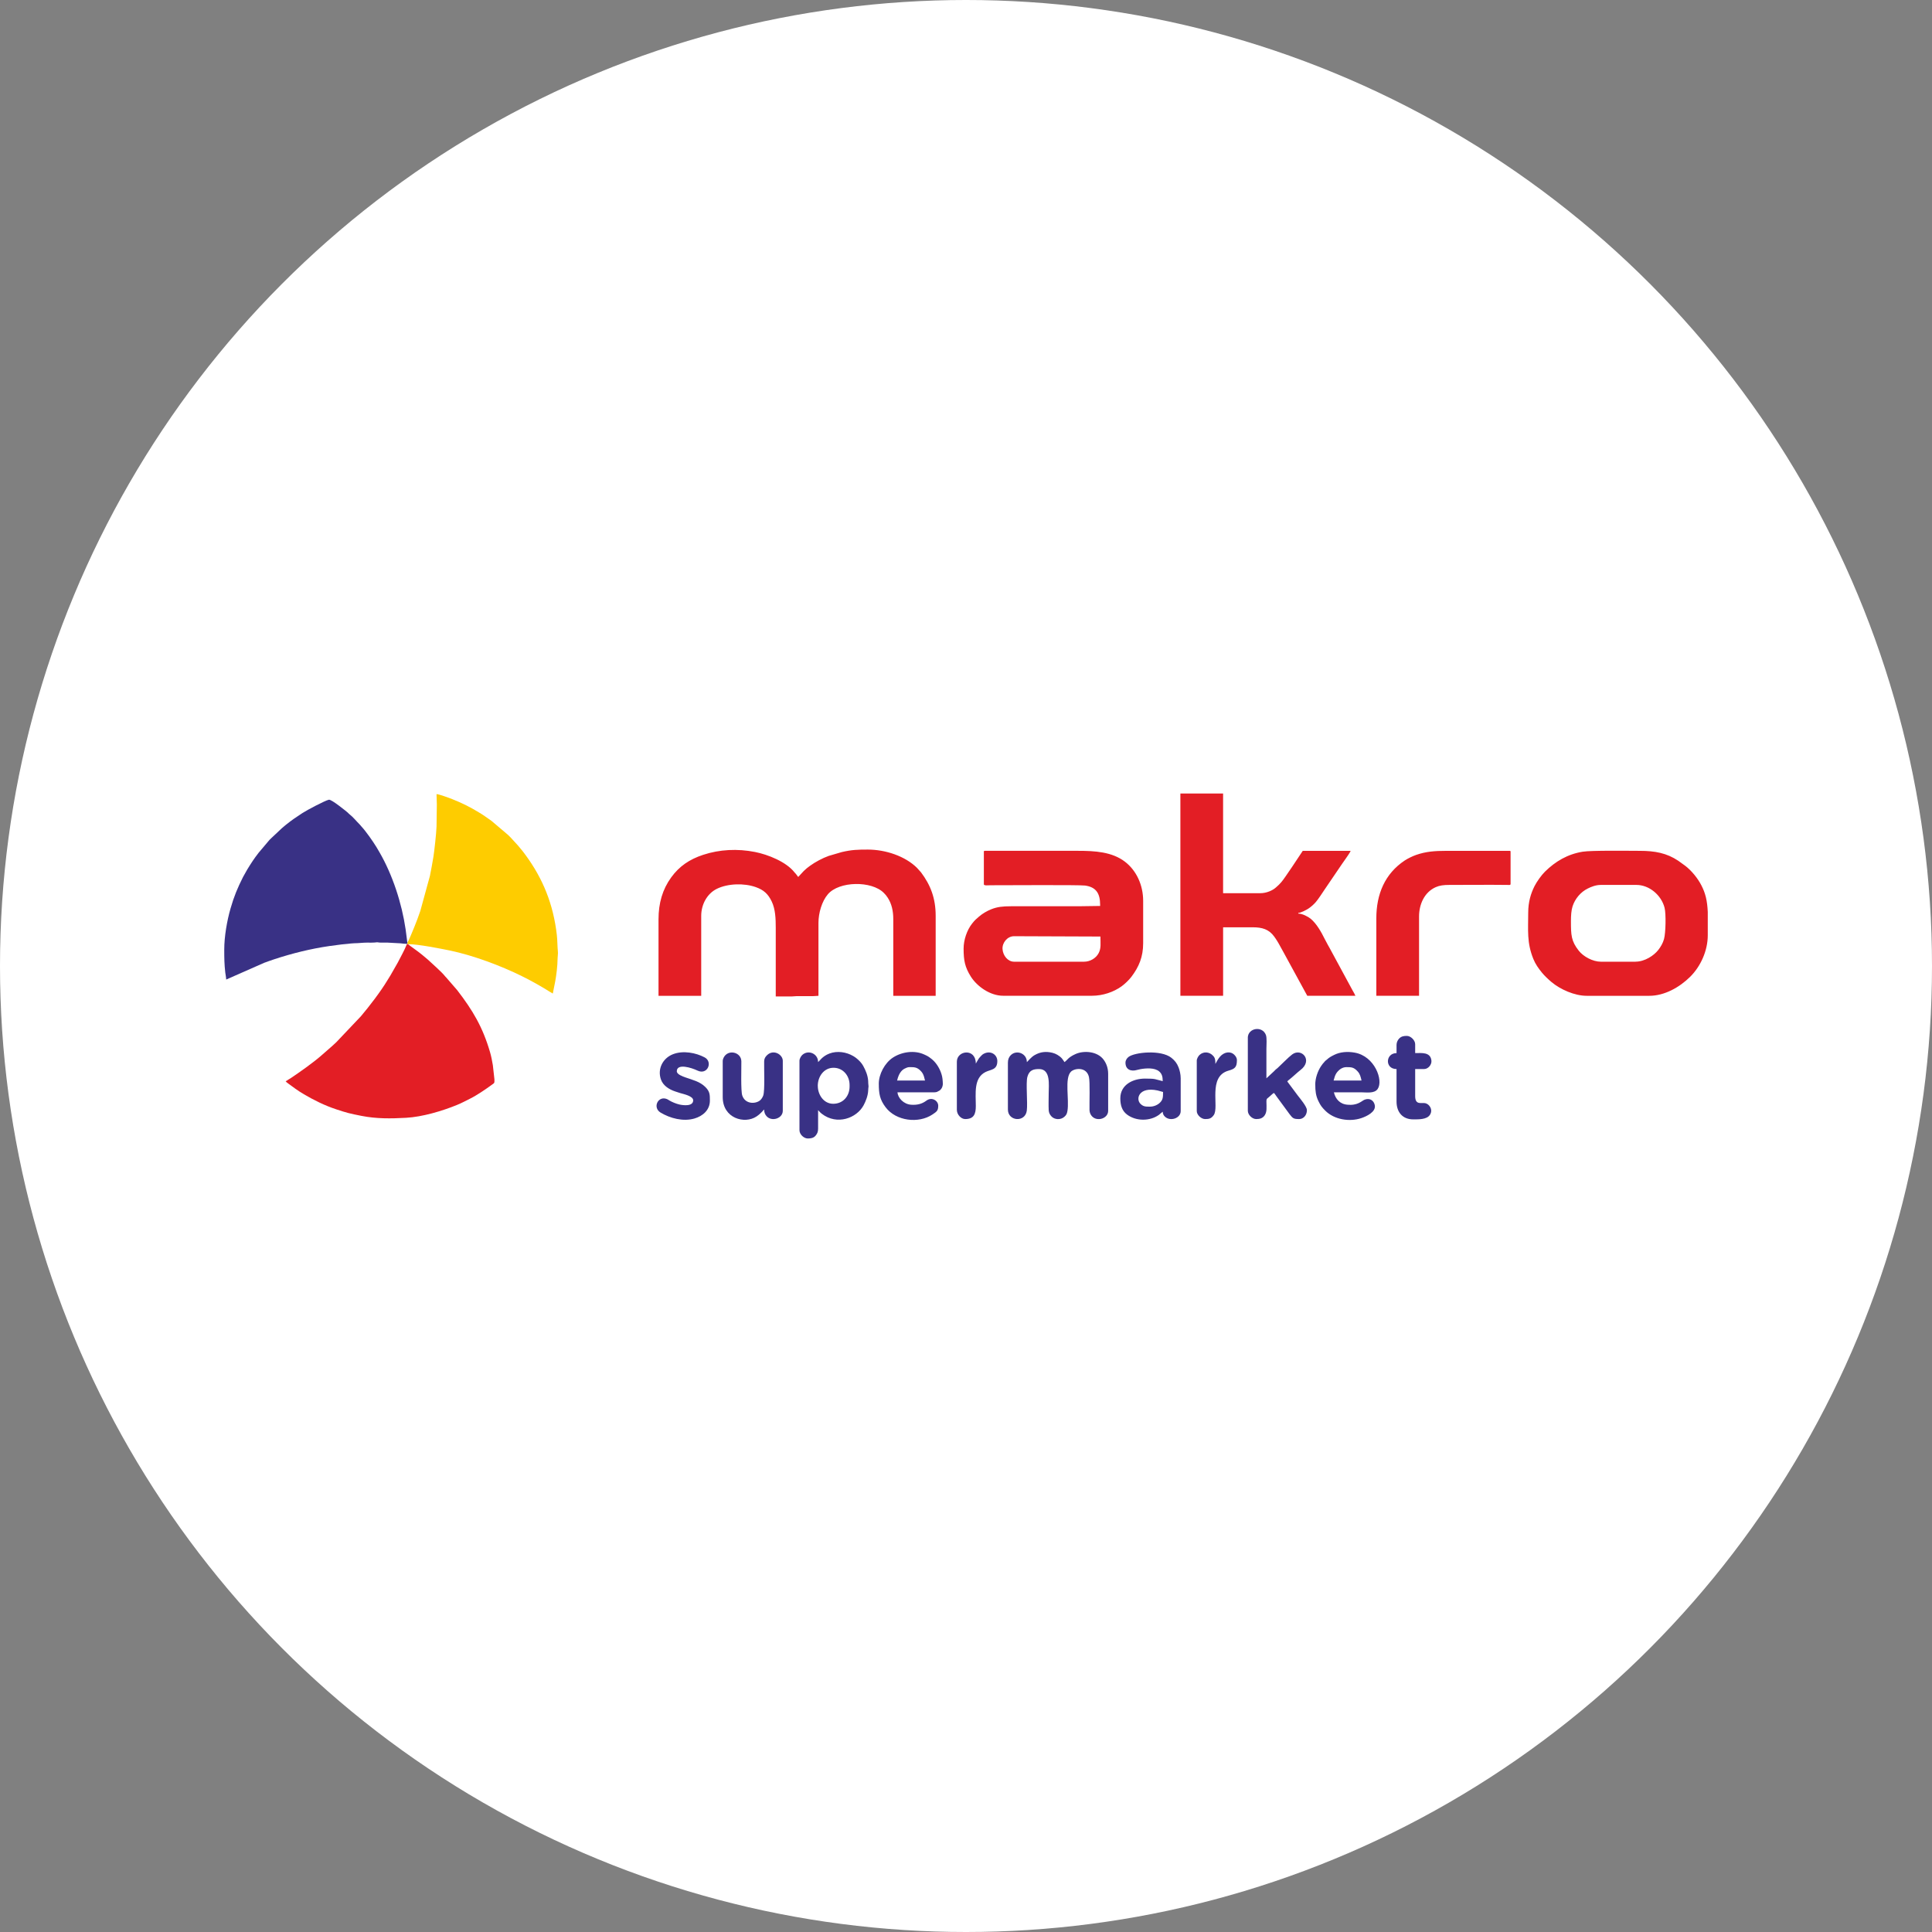 <svg width="112" height="112" viewBox="0 0 112 112" fill="none" xmlns="http://www.w3.org/2000/svg">
<rect x="0" y="0" width="112" height="112" fill="#808080" stroke="none"/>
<circle cx="56" cy="56" r="56" fill="white"/>
<g clip-path="url(#clip0_552_5623)">
<path fill-rule="evenodd" clip-rule="evenodd" d="M46.273 50.839C46.238 50.788 46.18 50.71 46.137 50.659C46.105 50.622 46.09 50.614 46.058 50.572C45.578 49.96 44.522 49.539 43.768 49.39C42.763 49.192 41.722 49.237 40.756 49.557C39.971 49.817 39.383 50.212 38.909 50.865C38.407 51.556 38.175 52.355 38.175 53.295V57.728H40.65V53.093C40.65 52.444 40.983 51.81 41.55 51.529C42.193 51.21 43.145 51.188 43.819 51.429C44.278 51.593 44.526 51.823 44.735 52.255C44.95 52.7 44.971 53.249 44.971 53.776V57.765H45.902C46.029 57.765 46.072 57.746 46.199 57.746H47.149C47.276 57.747 47.319 57.728 47.447 57.728V53.499C47.447 52.929 47.644 52.25 47.992 51.842C48.648 51.072 50.526 51.053 51.231 51.758C51.332 51.859 51.385 51.921 51.464 52.043C51.691 52.395 51.784 52.808 51.784 53.277V57.728H54.242V53.093C54.242 52.076 53.947 51.309 53.394 50.573L53.157 50.309C52.475 49.632 51.335 49.251 50.312 49.251C49.711 49.251 49.378 49.261 48.801 49.395L48.039 49.618C47.681 49.746 47.256 49.974 46.959 50.19C46.826 50.286 46.709 50.378 46.594 50.493L46.273 50.84V50.839ZM62.844 55.751H58.785C58.434 55.751 58.139 55.406 58.117 55.01C58.098 54.646 58.401 54.273 58.785 54.273L63.793 54.292C63.793 54.684 63.841 54.956 63.694 55.246C63.544 55.542 63.202 55.751 62.844 55.751ZM57.035 49.379V51.263C57.035 51.355 57.284 51.319 57.462 51.319C58.236 51.319 62.579 51.292 62.901 51.336C63.541 51.423 63.775 51.793 63.775 52.445V52.519C63.349 52.519 62.951 52.537 62.508 52.537H58.599C58.127 52.537 57.812 52.572 57.468 52.709C57.221 52.807 56.958 52.96 56.759 53.132C56.578 53.289 56.524 53.326 56.353 53.542C56.055 53.919 55.861 54.488 55.861 54.992C55.861 55.667 55.933 56.066 56.285 56.621C56.641 57.181 57.396 57.725 58.151 57.725H63.309C63.933 57.725 64.557 57.509 65.014 57.182C65.197 57.052 65.448 56.813 65.589 56.626C66.024 56.052 66.27 55.471 66.27 54.679V52.222C66.27 51.312 65.882 50.462 65.209 49.95C64.461 49.38 63.466 49.323 62.49 49.323H57.09C57.047 49.323 57.035 49.336 57.035 49.378V49.379ZM68.43 57.727H70.905V53.756H72.618C73.168 53.756 73.559 53.869 73.866 54.292C73.928 54.378 73.984 54.46 74.044 54.558C74.078 54.612 74.099 54.649 74.127 54.698L74.444 55.271C74.471 55.323 74.489 55.363 74.522 55.415L75.784 57.727H78.576C78.547 57.673 78.528 57.625 78.496 57.566C78.46 57.501 78.438 57.471 78.402 57.4L77.075 54.95C77.039 54.879 77.017 54.849 76.981 54.783L76.807 54.457C76.594 54.029 76.335 53.559 75.983 53.262C75.847 53.148 75.5 52.961 75.262 52.961V52.924C75.412 52.921 75.73 52.748 75.836 52.681C75.986 52.586 76.168 52.424 76.281 52.291C76.433 52.112 76.649 51.777 76.793 51.562L77.798 50.084C77.859 49.994 77.911 49.927 77.973 49.834C78.037 49.74 78.279 49.405 78.297 49.324H75.522C75.354 49.575 74.472 50.924 74.28 51.138C74.226 51.199 74.194 51.225 74.137 51.292L73.972 51.442C73.783 51.617 73.424 51.779 73.064 51.779H70.904V46H68.428V57.727H68.43ZM94.812 55.751H92.801C92.334 55.751 91.789 55.452 91.524 55.115C91.079 54.551 91.069 54.204 91.069 53.387C91.069 53.087 91.089 52.767 91.164 52.539C91.307 52.099 91.631 51.712 92.043 51.509C92.245 51.408 92.507 51.3 92.801 51.3H94.868C95.606 51.3 96.308 51.888 96.496 52.621C96.588 52.982 96.563 54.077 96.466 54.435C96.398 54.681 96.272 54.892 96.127 55.077C95.884 55.386 95.357 55.749 94.812 55.749V55.751ZM99.001 52.849V54.218C99.001 55.115 98.587 56.028 97.973 56.633C97.359 57.237 96.493 57.728 95.612 57.728H91.982C91.282 57.728 90.452 57.359 89.939 56.928C89.759 56.775 89.534 56.566 89.388 56.385C89.187 56.137 89.013 55.898 88.888 55.588C88.505 54.638 88.592 53.939 88.592 52.907C88.592 52.285 88.746 51.79 88.959 51.368C89.088 51.112 89.356 50.735 89.565 50.529C90.176 49.929 90.878 49.516 91.752 49.374C92.264 49.291 94.446 49.324 95.053 49.324C95.948 49.324 96.623 49.455 97.287 49.897L97.696 50.192C98.063 50.473 98.425 50.919 98.634 51.331C98.746 51.552 98.823 51.741 98.889 52.002C98.955 52.268 98.986 52.555 99 52.85L99.001 52.849ZM79.787 53.239V57.727H82.264V53.128C82.264 52.437 82.565 51.725 83.232 51.429C83.453 51.33 83.693 51.3 84.014 51.3C85.107 51.3 86.294 51.286 87.384 51.3C87.47 51.301 87.57 51.324 87.57 51.244V49.379C87.57 49.337 87.557 49.324 87.514 49.324H83.864C83.143 49.324 82.651 49.369 82.107 49.556C81.98 49.6 81.868 49.648 81.754 49.705C81.64 49.761 81.536 49.816 81.433 49.884C80.287 50.647 79.787 51.829 79.787 53.238V53.239ZM23.651 54.735L23.633 54.726L23.607 54.718L23.597 54.711C23.417 55.157 23.245 55.428 23.057 55.806L22.632 56.549C22.571 56.649 22.515 56.734 22.455 56.835C22.074 57.473 21.407 58.342 20.921 58.915L19.486 60.428C19.401 60.514 19.327 60.567 19.244 60.65L18.62 61.196C18.174 61.589 17.366 62.16 16.861 62.497C16.807 62.533 16.765 62.554 16.711 62.589C16.659 62.623 16.622 62.66 16.559 62.677C16.591 62.724 16.625 62.751 16.672 62.786C17.011 63.032 17.227 63.205 17.619 63.436C18.209 63.783 18.833 64.092 19.493 64.309C20.113 64.514 20.276 64.555 20.954 64.688C21.828 64.861 22.655 64.848 23.54 64.8C24.49 64.748 25.637 64.404 26.48 64.06C26.798 63.929 26.965 63.831 27.246 63.693C27.633 63.503 28.17 63.137 28.515 62.883C28.656 62.779 28.671 62.808 28.662 62.566L28.571 61.751C28.527 61.487 28.478 61.234 28.407 60.991C27.985 59.546 27.41 58.576 26.501 57.396L25.864 56.662C25.813 56.613 25.802 56.597 25.759 56.544C25.611 56.359 25.045 55.852 24.821 55.645C24.774 55.602 24.741 55.581 24.691 55.534C24.649 55.496 24.615 55.472 24.57 55.433C24.526 55.397 24.492 55.369 24.448 55.332C24.216 55.138 23.8 54.861 23.654 54.735H23.651Z" fill="#E31E25"/>
<path fill-rule="evenodd" clip-rule="evenodd" d="M23.617 54.661L23.605 54.717L23.632 54.725C23.656 54.714 23.651 54.709 23.651 54.734C24.252 54.734 25.523 54.989 26.088 55.105C27.42 55.38 29.041 55.987 30.241 56.582C30.739 56.828 31.127 57.045 31.609 57.331C31.76 57.421 31.897 57.518 32.047 57.597C32.05 57.501 32.313 56.562 32.326 55.528C32.327 55.42 32.346 55.375 32.345 55.252C32.345 55.131 32.331 55.069 32.326 54.974C32.299 54.483 32.315 54.408 32.239 53.879C31.98 52.094 31.315 50.661 30.297 49.341C30.21 49.229 30.12 49.133 30.029 49.017L29.604 48.552C29.549 48.498 29.508 48.458 29.454 48.403L28.491 47.586C28.382 47.503 28.267 47.433 28.153 47.349C28.037 47.264 27.923 47.193 27.794 47.115C27.23 46.772 26.828 46.571 26.208 46.323C26.059 46.263 25.451 46.039 25.306 46.035C25.306 46.258 25.324 46.416 25.324 46.644L25.306 47.919C25.295 48.283 25.178 49.357 25.124 49.678C25.059 50.066 25 50.4 24.924 50.773L24.367 52.806C24.256 53.134 24.141 53.437 24.014 53.75C23.948 53.911 23.705 54.512 23.613 54.66L23.617 54.661Z" fill="#FECC00"/>
<path fill-rule="evenodd" clip-rule="evenodd" d="M59.528 61.568C59.528 61.054 58.909 60.833 58.582 61.184C58.489 61.284 58.429 61.417 58.429 61.604V64.319C58.429 65.007 59.432 65.083 59.524 64.388C59.583 63.941 59.462 62.781 59.558 62.429C59.665 62.042 59.897 61.974 60.236 61.974C60.923 61.974 60.794 62.904 60.794 63.378C60.794 63.694 60.779 64.046 60.794 64.357C60.802 64.515 60.867 64.62 60.944 64.708C61.126 64.918 61.495 64.938 61.713 64.732C61.815 64.636 61.852 64.571 61.881 64.4C61.992 63.732 61.701 62.507 62.084 62.127C62.296 61.918 62.987 61.831 63.127 62.433C63.196 62.727 63.15 63.944 63.16 64.358C63.163 64.504 63.23 64.635 63.305 64.714C63.611 65.043 64.241 64.838 64.241 64.395V62.253C64.241 61.907 64.128 61.631 63.975 61.427C63.612 60.941 62.834 60.888 62.354 61.102C61.908 61.3 61.883 61.454 61.709 61.57C61.57 61.363 61.535 61.293 61.297 61.149C61.216 61.099 61.112 61.056 61.006 61.03C60.632 60.941 60.31 60.975 59.979 61.165C59.767 61.285 59.575 61.538 59.531 61.57L59.528 61.568ZM47.407 62.952C47.407 62.401 47.768 61.9 48.32 61.9C48.873 61.9 49.251 62.36 49.251 62.897V62.99C49.251 63.527 48.888 63.987 48.302 63.987C47.752 63.987 47.409 63.463 47.409 62.953L47.407 62.952ZM47.426 61.568C47.426 61.08 46.858 60.836 46.509 61.156C46.44 61.219 46.346 61.369 46.346 61.493V65.519C46.346 65.755 46.593 65.999 46.83 65.999C47.002 65.999 47.17 65.975 47.288 65.826C47.375 65.717 47.427 65.618 47.426 65.427C47.424 65.07 47.426 64.713 47.426 64.356C47.463 64.384 47.515 64.47 47.641 64.567C48.526 65.25 49.663 64.819 50.064 64.074C50.186 63.845 50.321 63.521 50.331 63.194C50.338 62.941 50.367 63.112 50.334 62.803C50.328 62.754 50.334 62.707 50.329 62.659C50.307 62.341 50.185 62.054 50.044 61.796C49.95 61.621 49.798 61.468 49.644 61.344C49.584 61.297 49.537 61.264 49.467 61.223C49.061 60.984 48.533 60.904 48.082 61.075C47.668 61.232 47.509 61.513 47.425 61.569L47.426 61.568ZM72.338 60.164V64.392C72.338 64.625 72.587 64.873 72.822 64.873C73.017 64.873 73.191 64.838 73.314 64.659C73.458 64.448 73.419 64.19 73.416 63.856C73.414 63.647 73.48 63.695 73.673 63.501C73.716 63.457 73.798 63.39 73.845 63.358C73.895 63.394 73.956 63.498 73.999 63.556L74.76 64.593C74.947 64.84 75.002 64.873 75.316 64.873C75.541 64.873 75.763 64.673 75.763 64.355C75.763 64.147 75.361 63.676 75.228 63.501C75.123 63.362 75.032 63.234 74.927 63.097L74.626 62.694C74.664 62.639 74.675 62.637 74.73 62.594C74.901 62.464 75.231 62.15 75.39 62.03C76.135 61.464 75.447 60.724 74.908 61.127C74.683 61.295 74.285 61.712 74.063 61.914C74.018 61.956 73.997 61.962 73.95 62.006C73.912 62.044 73.887 62.07 73.848 62.109L73.415 62.511V60.812C73.415 60.58 73.452 60.168 73.384 59.993C73.171 59.446 72.336 59.594 72.336 60.165L72.338 60.164ZM78.054 61.863C78.349 61.863 78.487 61.869 78.71 62.117C78.845 62.267 78.877 62.417 78.929 62.639H77.309C77.348 62.557 77.364 62.32 77.546 62.117C77.657 61.993 77.828 61.863 78.054 61.863ZM76.248 62.879C76.248 63.243 76.279 63.52 76.427 63.827C76.556 64.093 76.634 64.193 76.829 64.388C77.344 64.903 78.222 65.049 78.913 64.82C79.218 64.719 79.774 64.457 79.698 64.074C79.63 63.724 79.292 63.613 79.007 63.805C78.84 63.918 78.69 64.001 78.475 64.034C78.327 64.056 78.259 64.049 78.128 64.042C77.676 64.014 77.418 63.708 77.327 63.322H78.891C79.221 63.322 79.675 63.408 79.867 63.126C80.204 62.633 79.698 61.225 78.529 61.021C78.113 60.948 77.688 60.979 77.339 61.155C77.156 61.247 77.058 61.299 76.912 61.433C76.851 61.49 76.839 61.479 76.786 61.549C76.749 61.598 76.722 61.617 76.682 61.667C76.642 61.718 76.614 61.758 76.581 61.807C76.392 62.092 76.246 62.497 76.246 62.878L76.248 62.879ZM52.714 61.863C52.998 61.863 53.166 61.85 53.407 62.117C53.579 62.307 53.595 62.577 53.625 62.639H52.005C52.026 62.597 52.029 62.544 52.045 62.493C52.11 62.282 52.235 62.056 52.433 61.954C52.498 61.921 52.617 61.862 52.713 61.862L52.714 61.863ZM50.945 62.823C50.945 63.401 51.001 63.739 51.339 64.188C51.944 64.992 53.247 65.145 54.051 64.611C54.309 64.439 54.39 64.384 54.39 64.098C54.39 63.812 54.021 63.567 53.704 63.805C53.441 64.002 53.167 64.064 52.827 64.043C52.382 64.015 52.053 63.648 52.026 63.323H53.999C54.113 63.323 54.224 63.329 54.312 63.301L54.47 63.218C54.548 63.157 54.607 63.075 54.635 62.976C54.667 62.862 54.657 62.809 54.651 62.695C54.639 62.47 54.602 62.317 54.536 62.144C54.421 61.844 54.23 61.562 53.988 61.376C53.813 61.241 53.79 61.227 53.582 61.132C53.009 60.865 52.274 60.976 51.763 61.31C51.287 61.621 50.944 62.276 50.944 62.824L50.945 62.823ZM66.66 64.153C66.435 64.153 66.284 64.16 66.115 63.991C65.821 63.702 66.029 62.984 67.103 63.215L67.424 63.303C67.424 63.618 67.412 63.756 67.246 63.92C67.118 64.047 66.907 64.153 66.661 64.153H66.66ZM65.245 61.604C65.245 62.023 65.586 62.125 65.913 62.026C65.972 62.008 66.032 61.995 66.108 61.981C66.442 61.922 66.94 61.885 67.204 62.116C67.352 62.246 67.404 62.404 67.404 62.675C66.921 62.563 67.036 62.527 66.379 62.527C65.66 62.527 64.946 62.894 64.946 63.671C64.946 64.071 65.045 64.395 65.336 64.613C65.858 65.006 66.661 65.004 67.18 64.632C67.252 64.58 67.332 64.494 67.404 64.447C67.404 64.581 67.465 64.671 67.538 64.739C67.844 65.024 68.446 64.832 68.446 64.411V62.509C68.446 62.284 68.388 62.044 68.322 61.875C68.226 61.632 68.107 61.483 67.91 61.324C67.303 60.837 65.758 61 65.417 61.276C65.333 61.343 65.245 61.46 65.245 61.603V61.604ZM41.897 61.531V63.599C41.897 64.835 43.168 65.18 43.852 64.725C44.123 64.545 44.246 64.357 44.299 64.319C44.299 64.494 44.35 64.605 44.434 64.702C44.728 65.042 45.379 64.846 45.379 64.392V61.493C45.379 61.136 44.84 60.801 44.462 61.174C44.364 61.27 44.302 61.366 44.299 61.529C44.289 61.947 44.347 63.214 44.246 63.509C44.207 63.621 44.122 63.751 44.031 63.813C43.736 64.012 43.196 63.991 43.03 63.509C42.939 63.244 42.98 61.914 42.977 61.529C42.974 60.989 42.199 60.8 41.946 61.32C41.914 61.383 41.897 61.444 41.897 61.531ZM40.185 63.783C40.185 64.155 39.605 64.08 39.38 64.028C39.191 63.983 38.96 63.889 38.799 63.792C38.754 63.765 38.714 63.736 38.67 63.717C38.149 63.496 37.811 64.207 38.294 64.497C38.844 64.827 39.599 65.034 40.262 64.84C40.742 64.699 41.153 64.351 41.153 63.803C41.153 63.458 41.153 63.276 40.888 63.013C40.564 62.694 40.158 62.608 39.735 62.458C39.583 62.403 39.235 62.284 39.235 62.104C39.235 61.622 40.105 61.903 40.433 62.062C41.016 62.342 41.34 61.559 40.849 61.298C40.35 61.032 39.6 60.88 39.003 61.118C38.414 61.353 38.098 61.98 38.319 62.588C38.447 62.939 38.786 63.155 39.153 63.276C39.254 63.309 39.33 63.337 39.432 63.367C39.633 63.426 40.184 63.539 40.184 63.785L40.185 63.783ZM80.959 60.57V61.05C80.313 61.05 80.272 61.974 80.959 61.974V63.858C80.959 64.475 81.309 64.892 81.928 64.892C82.232 64.892 82.717 64.904 82.893 64.63C82.986 64.487 82.991 64.334 82.916 64.189C82.858 64.077 82.756 63.985 82.63 63.954C82.414 63.901 82.039 64.092 82.039 63.543V61.973H82.56C82.792 61.973 83.008 61.721 82.981 61.481C82.924 60.973 82.403 61.049 82.039 61.049V60.532C82.039 60.306 81.783 60.052 81.555 60.052C81.384 60.052 81.232 60.073 81.103 60.213C81.031 60.29 80.959 60.426 80.959 60.569V60.57ZM55.47 61.549V64.337C55.47 64.619 55.717 64.873 55.954 64.873C56.461 64.873 56.569 64.58 56.569 64.115C56.569 63.398 56.433 62.494 57.133 62.145C57.442 61.991 57.816 62.034 57.816 61.511C57.816 61.13 57.415 60.867 57.008 61.099C56.933 61.141 56.891 61.199 56.833 61.256C56.773 61.316 56.736 61.37 56.69 61.447L56.569 61.658C56.569 60.744 55.47 60.888 55.47 61.548V61.549ZM69.378 61.493V64.411C69.378 64.632 69.635 64.873 69.862 64.873C70.089 64.873 70.214 64.848 70.36 64.646C70.698 64.181 69.994 62.408 71.221 62.065C71.585 61.964 71.705 61.867 71.705 61.456C71.705 61.319 71.625 61.218 71.552 61.145C71.322 60.92 70.965 60.985 70.732 61.248C70.68 61.306 70.626 61.384 70.584 61.452L70.457 61.677C70.457 61.449 70.443 61.334 70.331 61.211C70.106 60.961 69.764 60.948 69.54 61.155C69.471 61.218 69.377 61.368 69.377 61.492L69.378 61.493ZM23.594 54.71L23.605 54.717L23.616 54.661L23.514 53.873C23.294 52.365 22.758 50.713 21.994 49.397C21.934 49.295 21.883 49.207 21.822 49.105C21.622 48.776 21.213 48.191 20.955 47.915C20.908 47.865 20.896 47.837 20.843 47.786C20.665 47.612 20.467 47.362 20.269 47.211C20.214 47.169 20.194 47.136 20.145 47.094C20.039 47.007 19.211 46.327 19.063 46.361C18.836 46.412 17.774 46.972 17.532 47.134C17.128 47.404 16.982 47.489 16.588 47.804C16.537 47.846 16.507 47.873 16.456 47.913C16.401 47.955 16.384 47.978 16.337 48.015L15.734 48.581C15.692 48.621 15.662 48.649 15.622 48.69L14.994 49.434C14.718 49.792 14.576 50.009 14.334 50.405L14.088 50.843C13.771 51.473 13.566 51.964 13.367 52.657C13.159 53.372 13 54.295 13 55.048V55.054C13 55.565 13.005 55.888 13.059 56.376C13.072 56.49 13.112 56.67 13.112 56.786L15.316 55.814C15.517 55.742 15.685 55.679 15.893 55.611C16.929 55.269 18.016 54.999 19.102 54.842C19.326 54.809 19.559 54.781 19.809 54.749C19.918 54.736 20.035 54.728 20.165 54.715C20.271 54.705 20.421 54.681 20.54 54.681C20.788 54.681 21.022 54.644 21.303 54.644C21.418 54.644 21.583 54.653 21.691 54.641C22.006 54.605 21.851 54.644 22.066 54.644C22.196 54.644 22.327 54.644 22.457 54.644L23.215 54.685C23.287 54.695 23.511 54.722 23.592 54.711L23.594 54.71Z" fill="#393185"/>
</g>
<defs>
<clipPath id="clip0_552_5623">
<rect width="86" height="20" fill="white" transform="translate(13 46)"/>
</clipPath>
</defs>
</svg>
